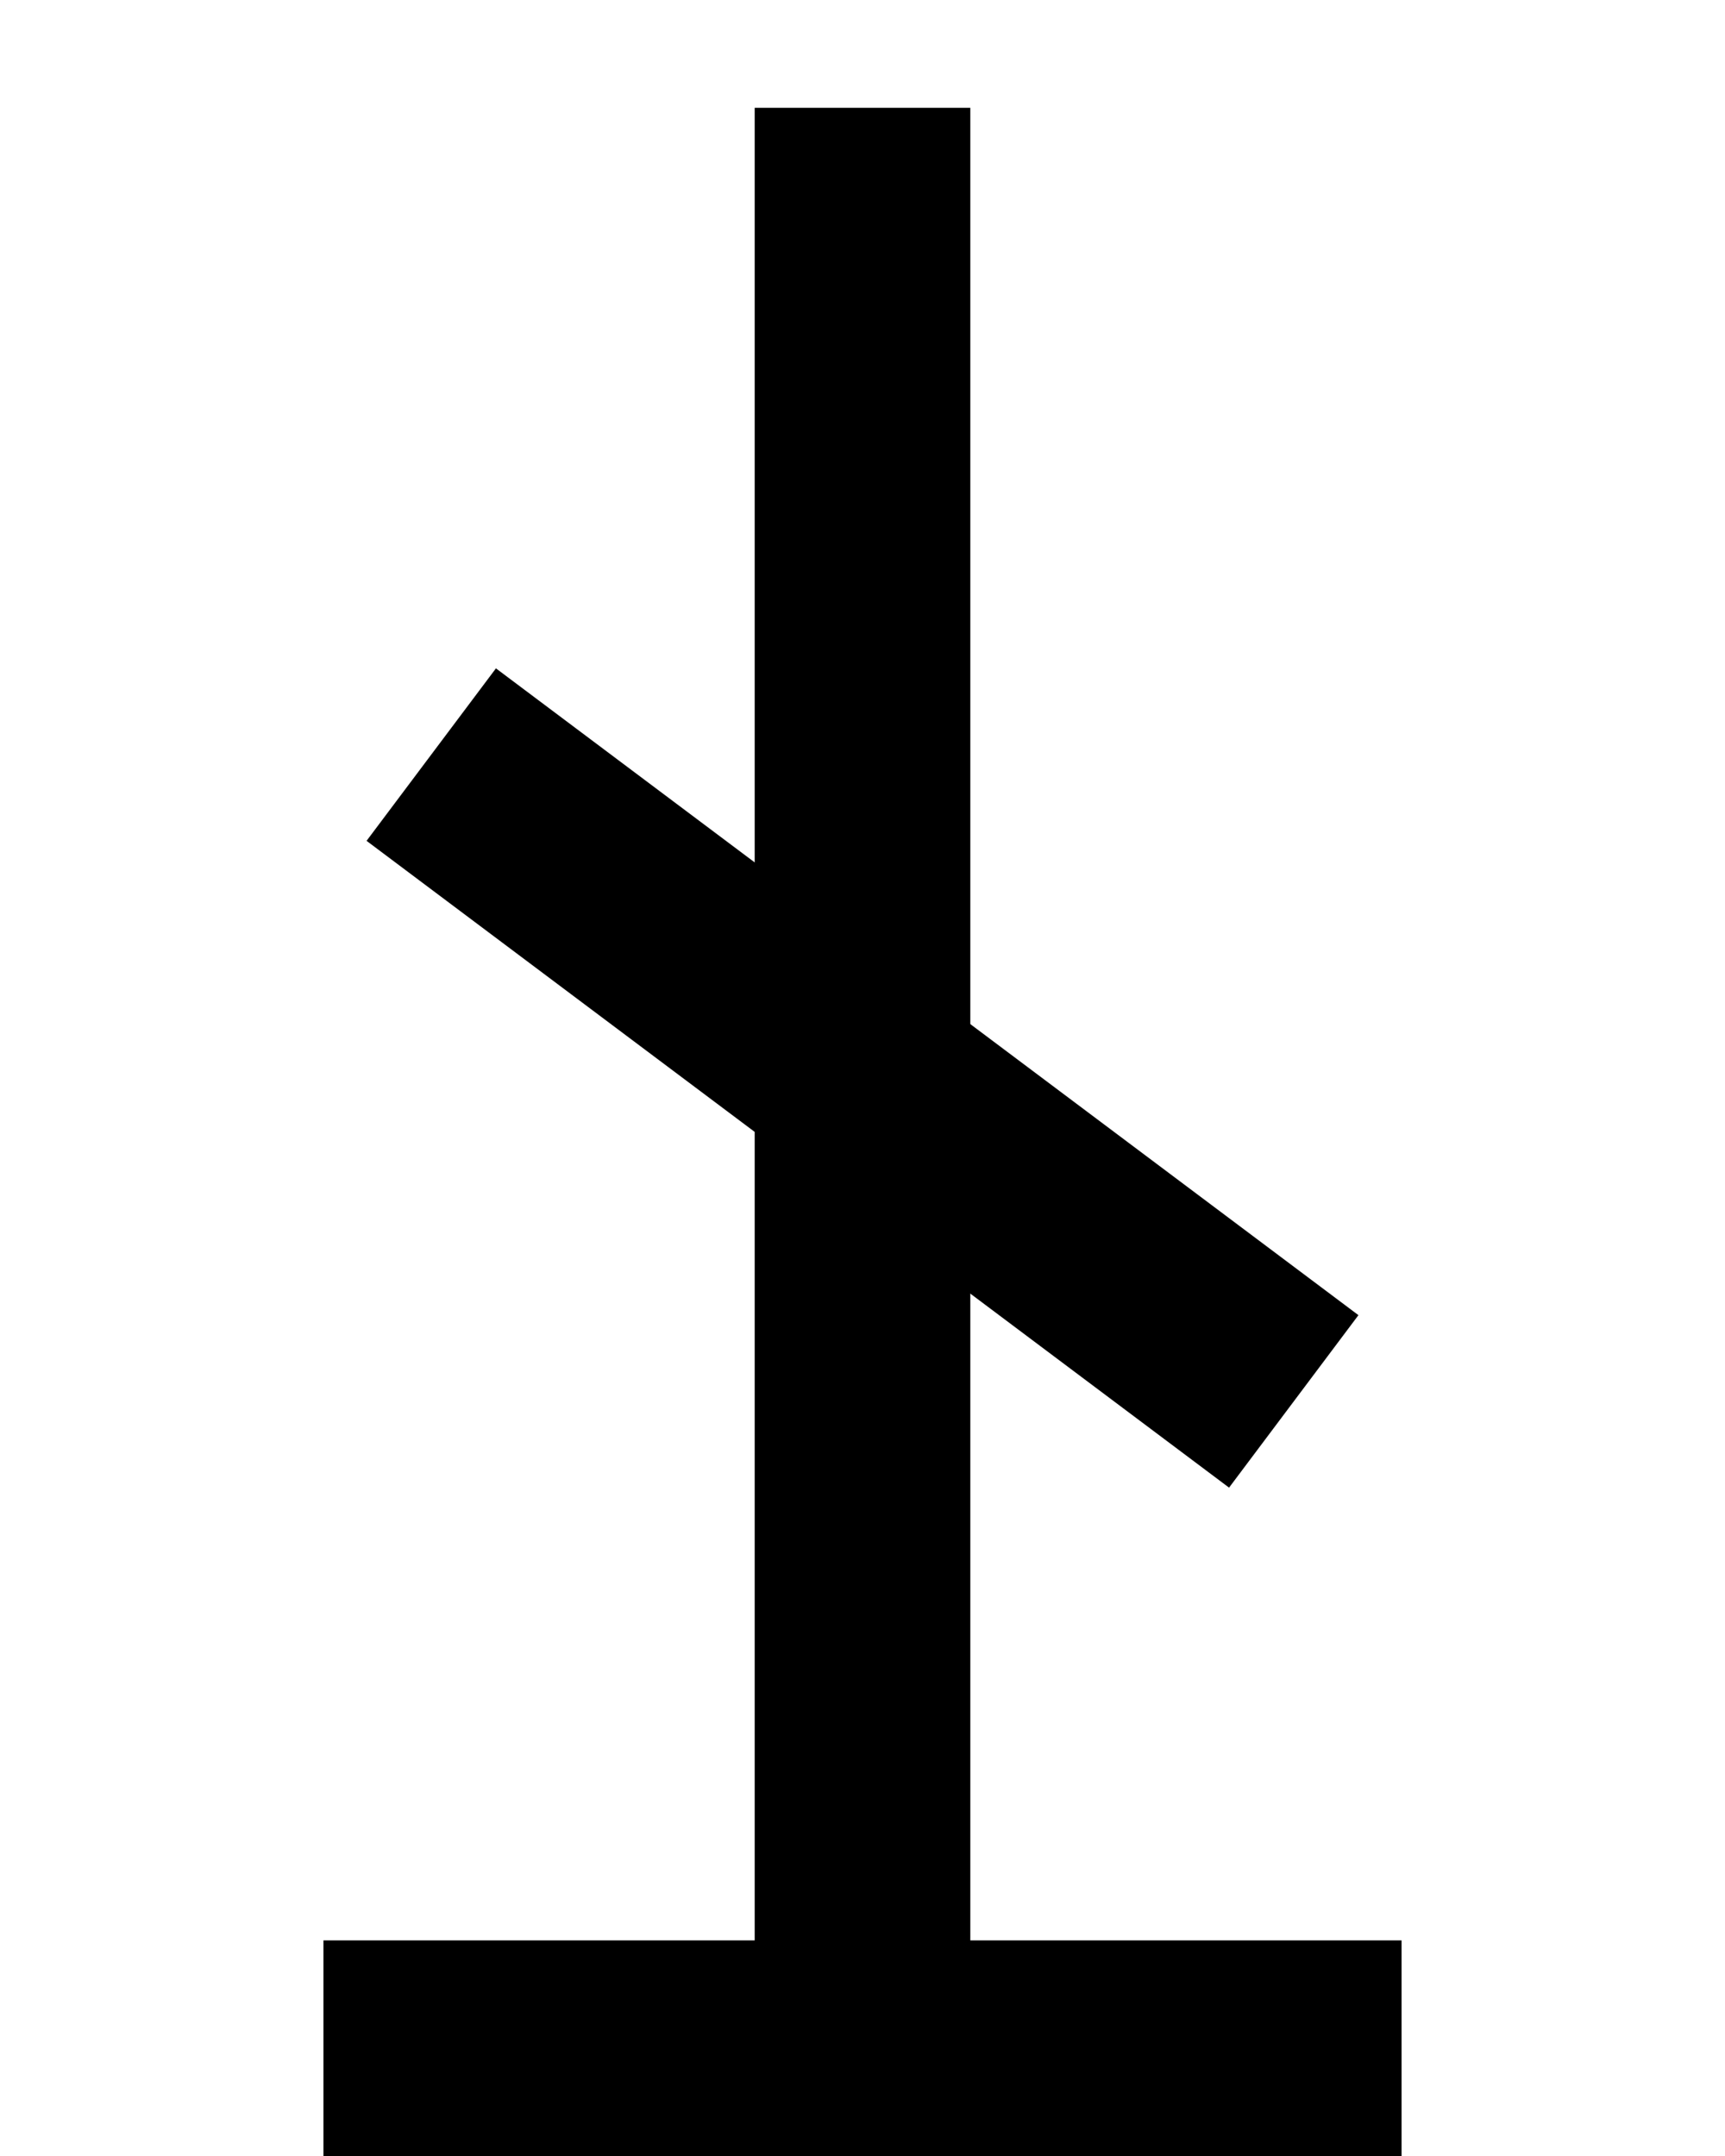 <?xml version="1.0" ?>
<svg xmlns="http://www.w3.org/2000/svg" xmlns:ev="http://www.w3.org/2001/xml-events" xmlns:xlink="http://www.w3.org/1999/xlink" baseProfile="full" height="800" version="1.1" viewBox="0 0 640 800" width="640">
	<defs/>
	<path d="M 120.0,760.0 L 520.0,760.0 M 320.0,760.0 L 320.0,40.0" fill="none" stroke="#000000" stroke-width="80.0"/>
	<path d="M 160.0,280.0 L 480.0,520.0" fill="none" stroke="#000000" stroke-width="80.0"/>
</svg>
